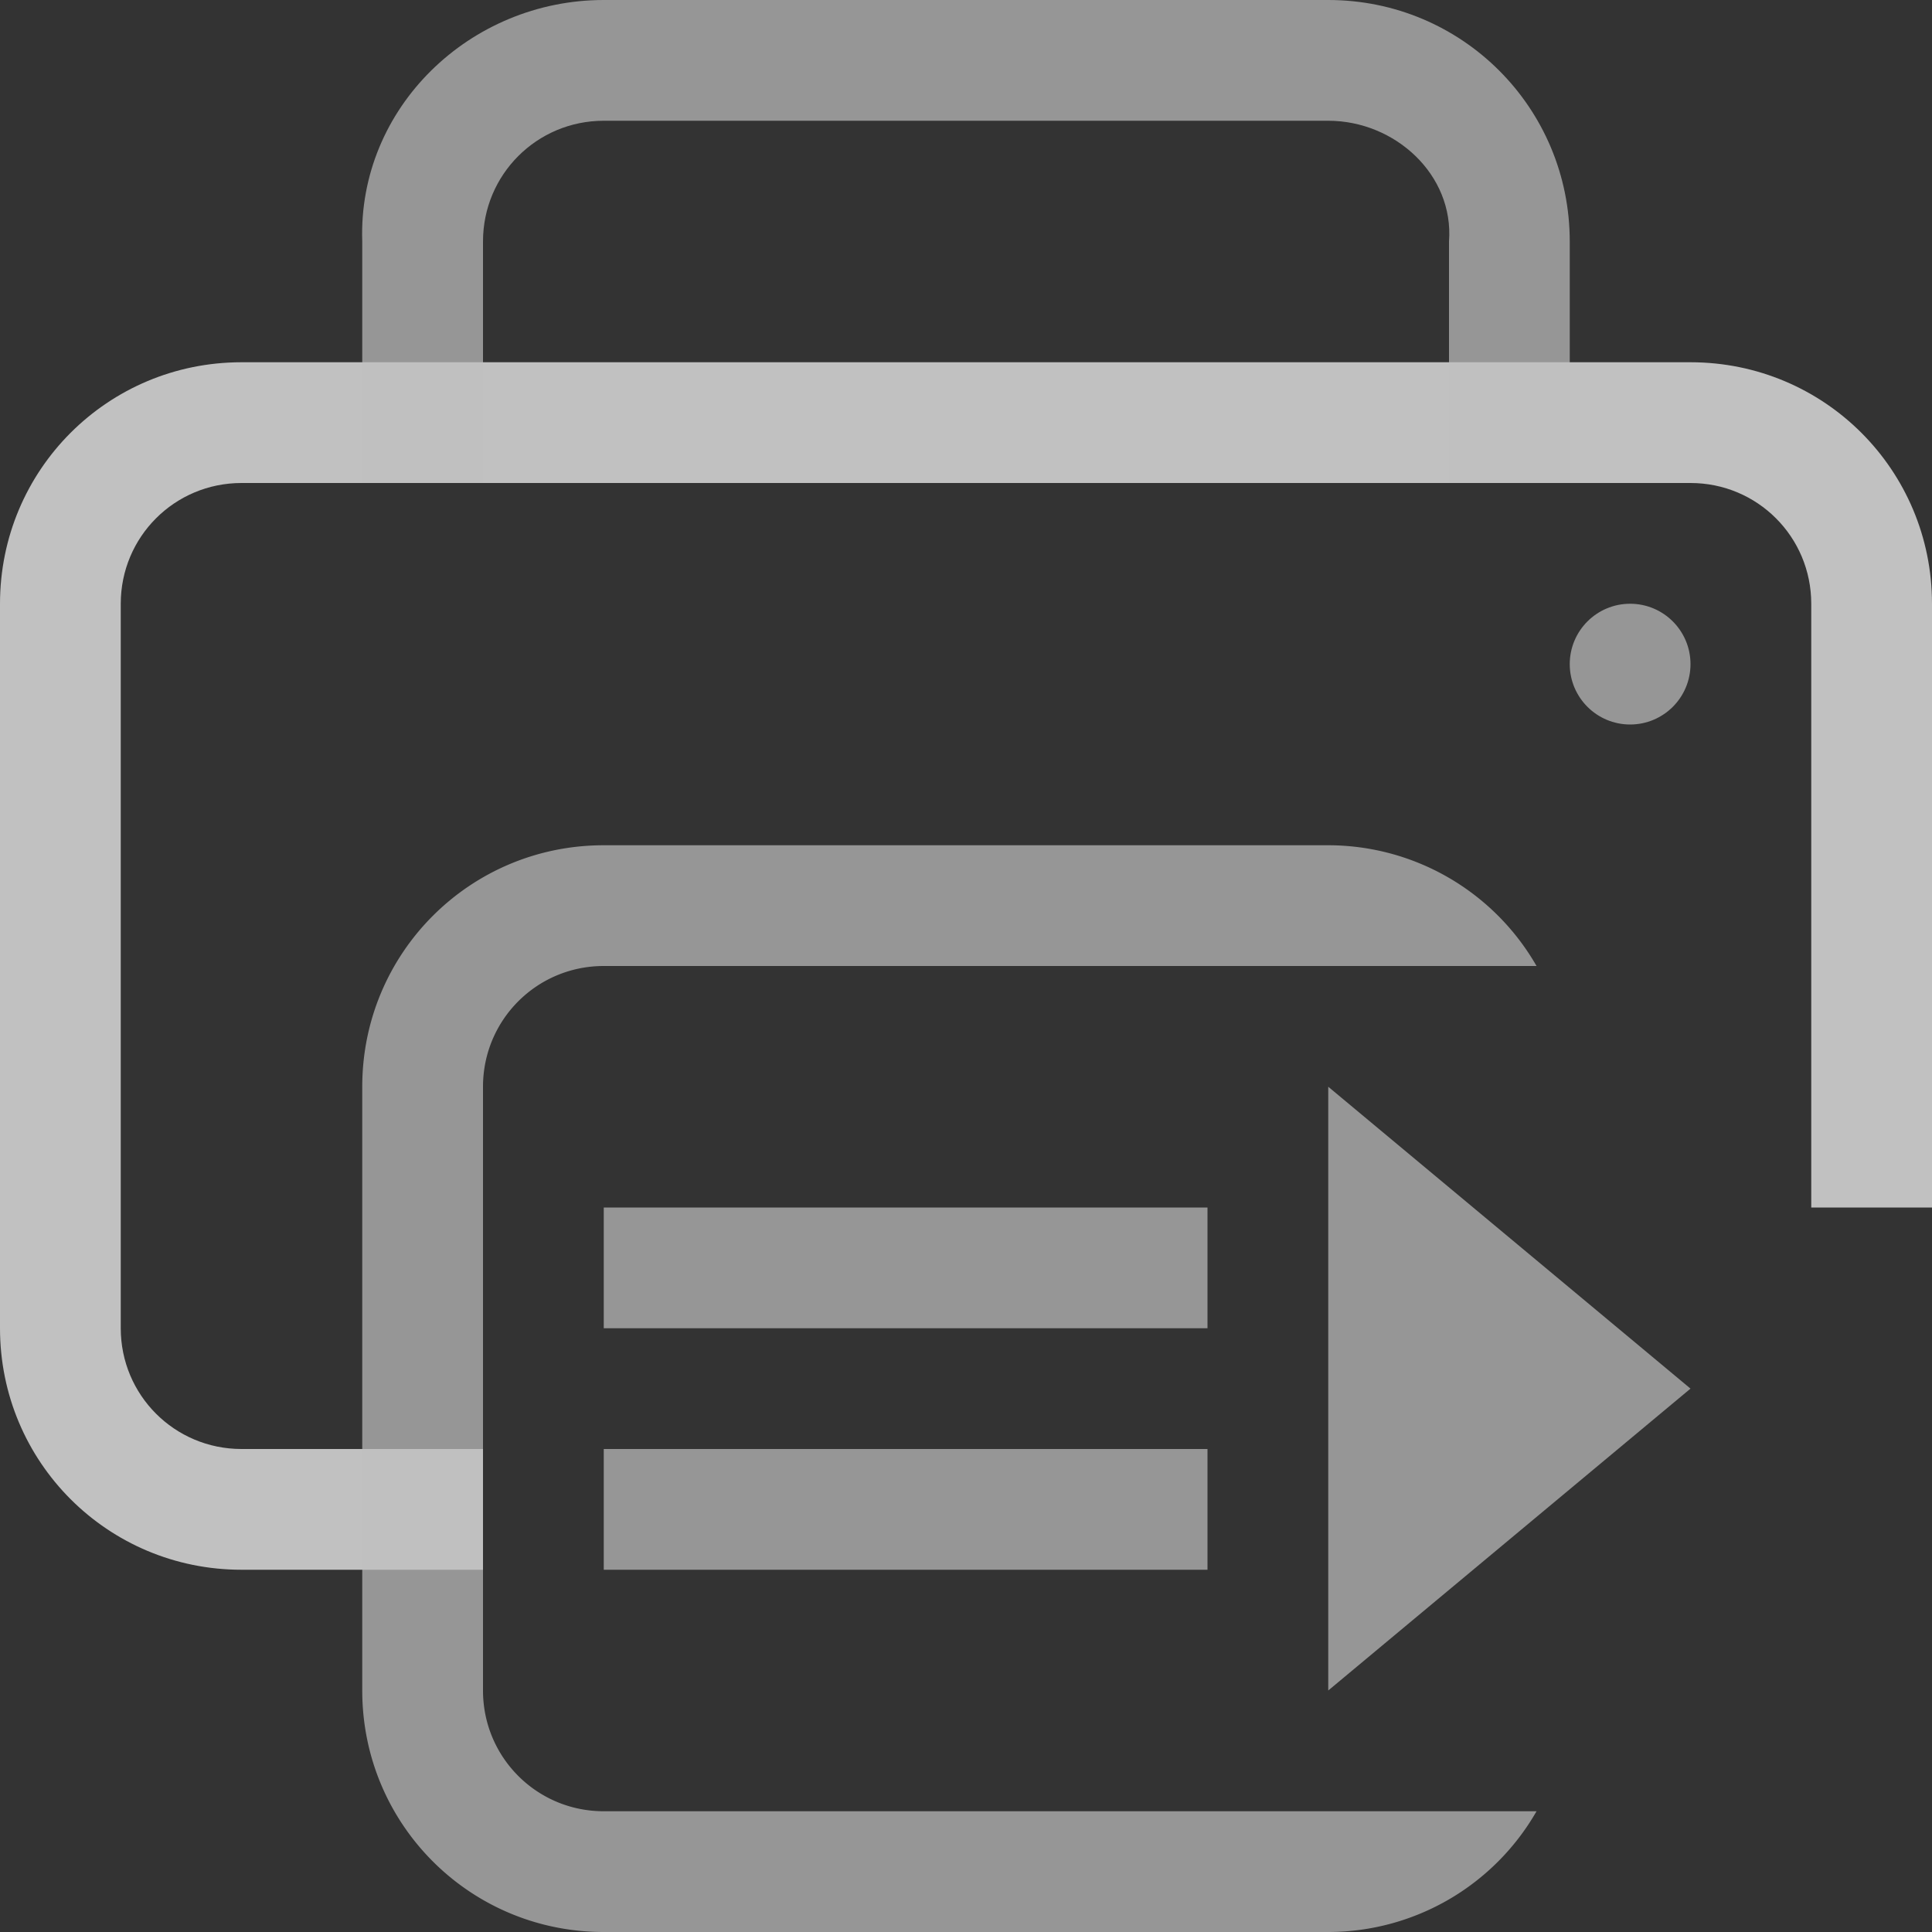 <svg xmlns="http://www.w3.org/2000/svg" viewBox="0 0 16 16">
    <rect x="0" y="0" width="16" height="16" fill="#333333" stroke="none"/>
    <defs>
        <style id="current-color-scheme" type="text/css">
            .ColorScheme-Text{color:#fdfdfd;opacity:.7}
        </style>
    </defs>
    <g class="ColorScheme-Text" style="fill:currentColor">
        <path d="M11 9v5l3-2.5z" class="ColorScheme-Text" style="fill:currentColor"/>
        <path d="M2 3C.892 3 0 3.892 0 5v6c0 1.108.892 2 2 2h2v-1H2c-.554 0-1-.446-1-1V5c0-.554.446-1 1-1h12c.554 0 1 .446 1 1v5h1V5c0-1.108-.892-2-2-2H2z"/>
        <path d="M5 0C3.892 0 2.963.893 3 2v2h1V2c0-.554.446-1 1-1h6c.554 0 1.042.448 1 1v2h1V2c0-1.108-.892-2-2-2zM5 10h5v1H5zM5 12h5v1H5z" class="ColorScheme-Text" style="fill:currentColor"/>
        <path d="M5 7c-1.108 0-2 .892-2 2v5c0 1.108.892 2 2 2h6a1.99 1.99 0 0 0 1.725-1H5c-.554 0-1-.446-1-1V9c0-.554.446-1 1-1h7.725A1.99 1.99 0 0 0 11 7H5z" class="ColorScheme-Text" style="fill:currentColor"/>
        <circle cx="13.5" cy="5.5" r=".5" class="ColorScheme-Text" style="fill:currentColor"/>
    </g>
</svg>
